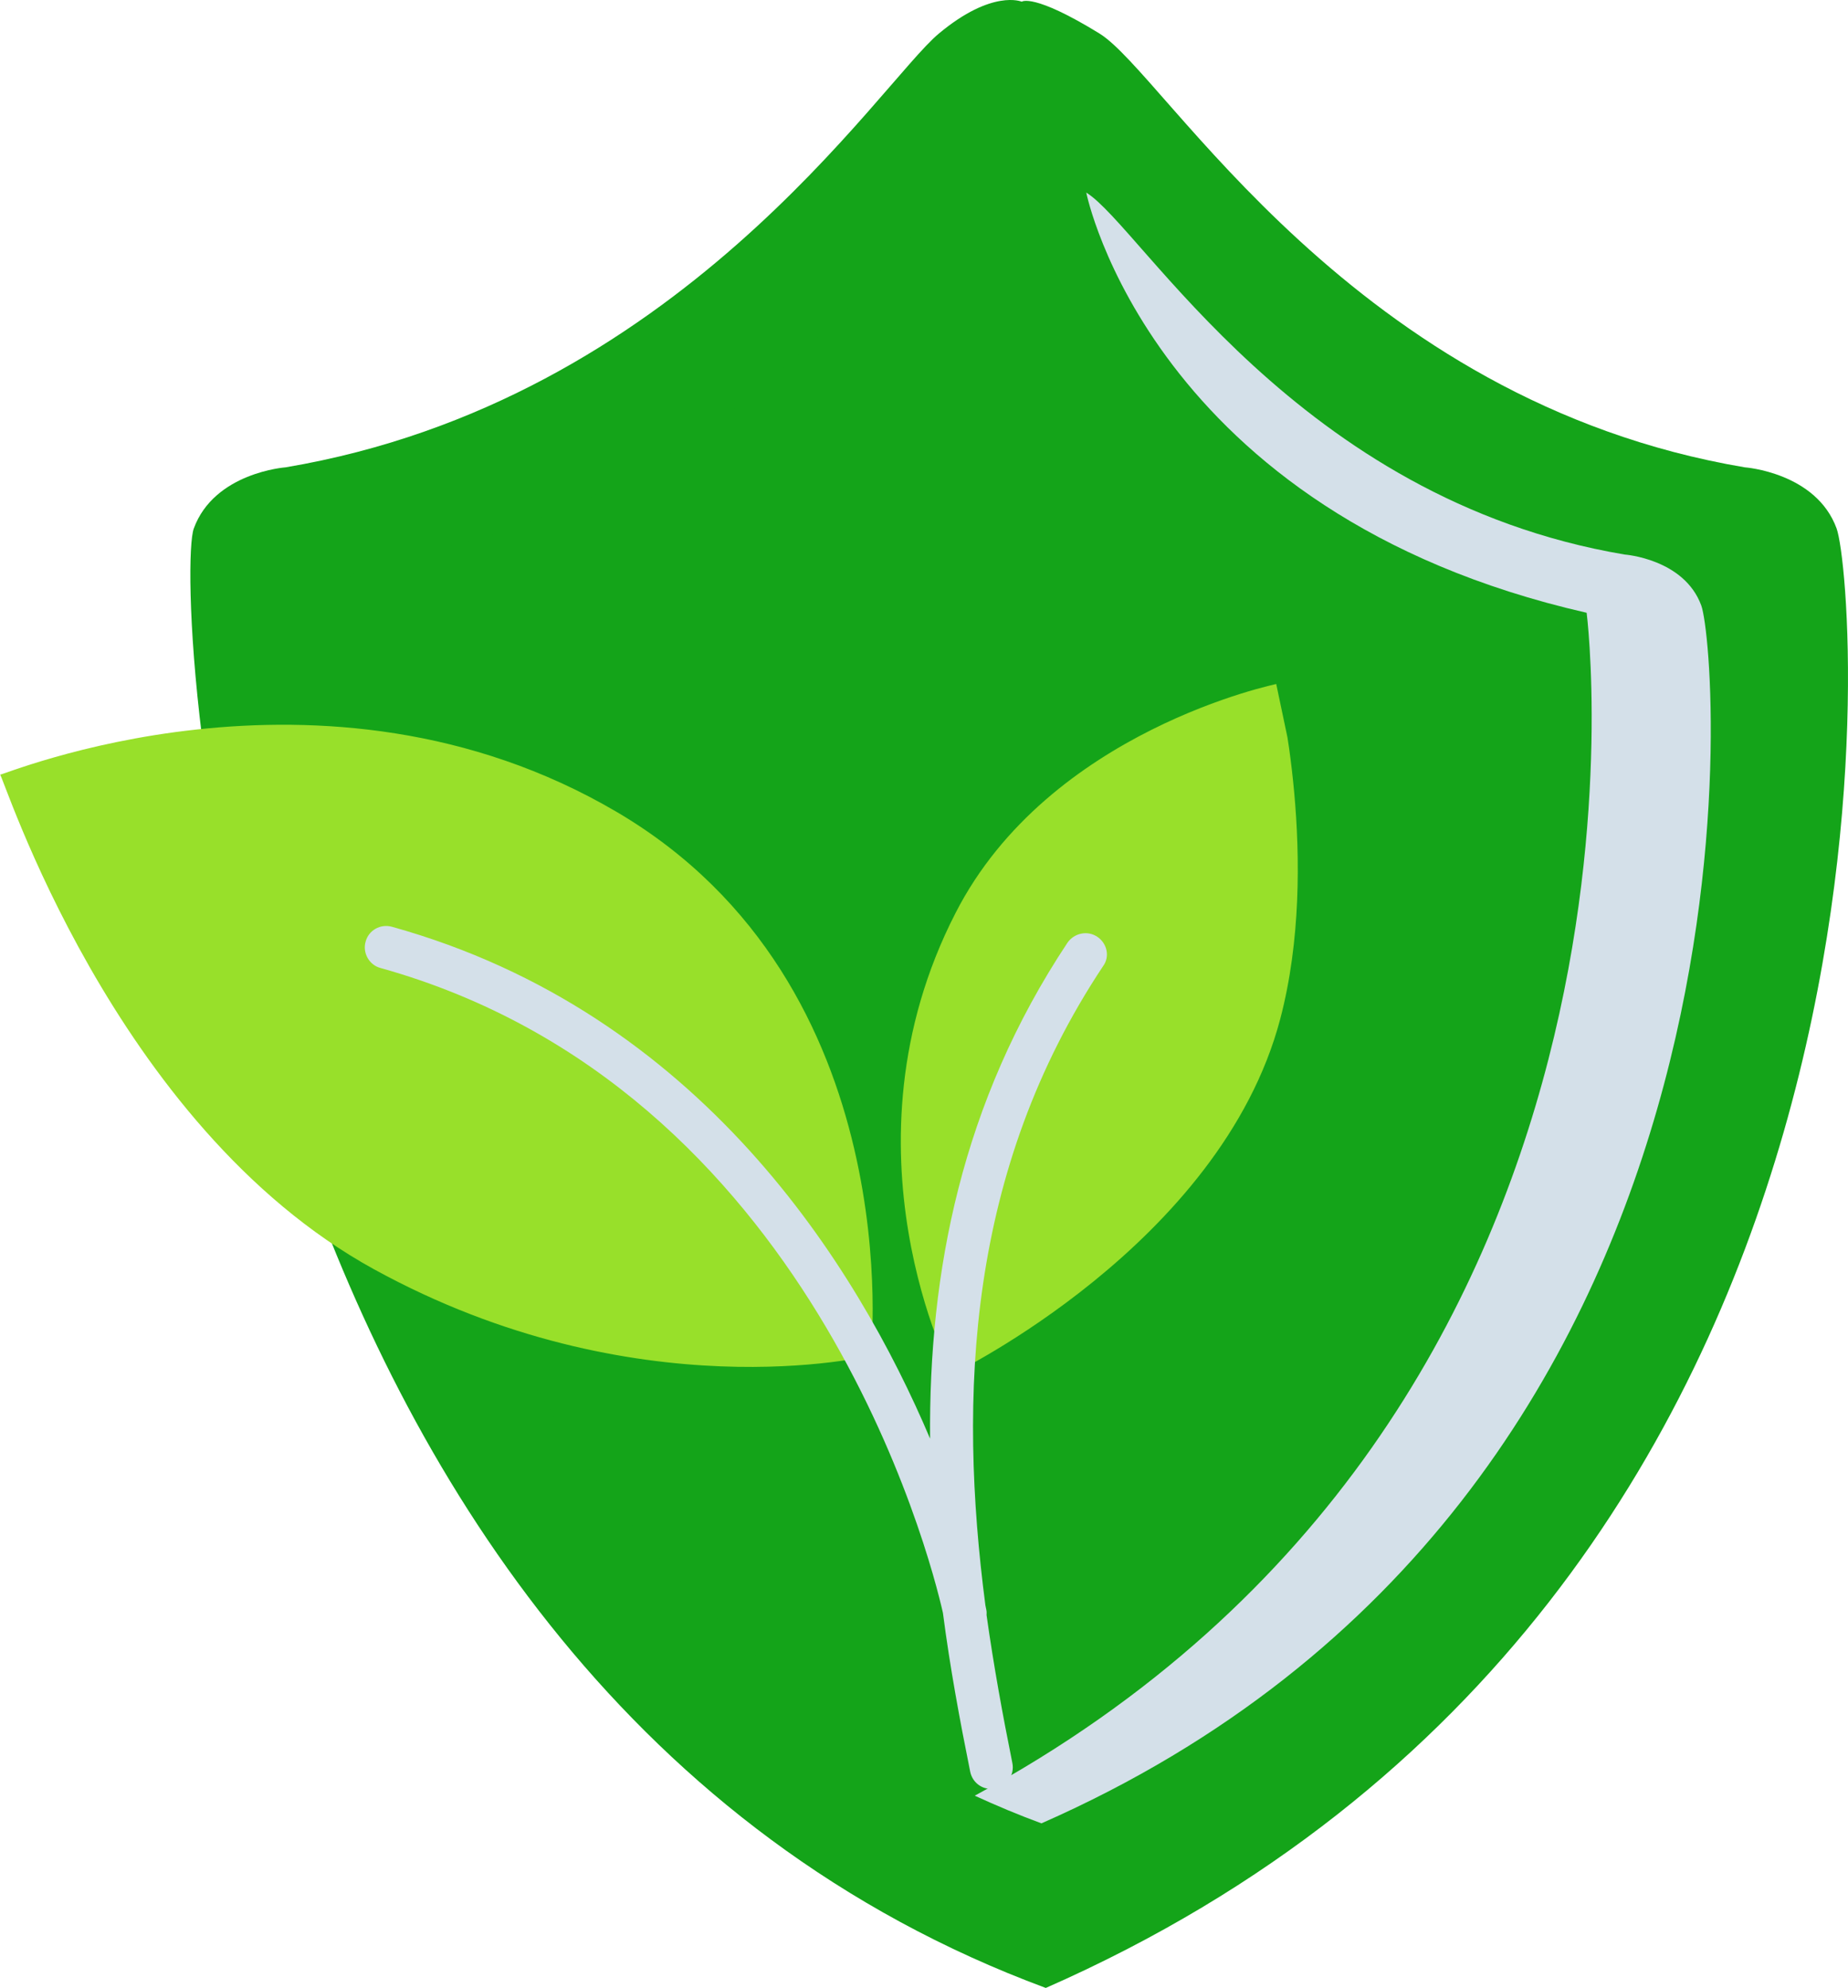 <?xml version="1.0" encoding="UTF-8" standalone="no"?>
<svg
   width="202.47"
   zoomAndPan="magnify"
   viewBox="0 0 151.852 163.33"
   height="217.773"
   preserveAspectRatio="xMidYMid"
   version="1.0"
   id="svg121"
   sodipodi:docname="logoIcon.svg"
   xml:space="preserve"
   inkscape:version="1.4 (86a8ad7, 2024-10-11)"
   xmlns:inkscape="http://www.inkscape.org/namespaces/inkscape"
   xmlns:sodipodi="http://sodipodi.sourceforge.net/DTD/sodipodi-0.dtd"
   xmlns="http://www.w3.org/2000/svg"
   xmlns:svg="http://www.w3.org/2000/svg"><sodipodi:namedview
     id="namedview121"
     pagecolor="#ffffff"
     bordercolor="#666666"
     borderopacity="1.0"
     inkscape:showpageshadow="2"
     inkscape:pageopacity="0.0"
     inkscape:pagecheckerboard="0"
     inkscape:deskcolor="#d1d1d1"
     inkscape:zoom="0.806"
     inkscape:cx="247.51861"
     inkscape:cy="86.228288"
     inkscape:window-width="2560"
     inkscape:window-height="1494"
     inkscape:window-x="-11"
     inkscape:window-y="-11"
     inkscape:window-maximized="1"
     inkscape:current-layer="svg121" /><defs
     id="defs7"><g
       id="g1" /><clipPath
       id="eca45cd202"><path
         d="M 193,56 H 331 V 219.785 H 193 Z m 0,0"
         clip-rule="nonzero"
         id="path1" /></clipPath><clipPath
       id="b9e1b9d189"><path
         d="m 178,112 h 107 v 58 H 178 Z m 0,0"
         clip-rule="nonzero"
         id="path2" /></clipPath><clipPath
       id="8caecf04ef"><path
         d="m 177.926,119.344 102.02,-21.453 20.371,96.879 -102.016,21.457 z m 0,0"
         clip-rule="nonzero"
         id="path3" /></clipPath><clipPath
       id="caee9cc4dd"><path
         d="m 177.926,119.344 102.02,-21.453 20.371,96.879 -102.016,21.457 z m 0,0"
         clip-rule="nonzero"
         id="path4" /></clipPath><clipPath
       id="7144c685be"><path
         d="m 208,132 h 62 v 72 h -62 z m 0,0"
         clip-rule="nonzero"
         id="path5" /></clipPath><clipPath
       id="9138785161"><path
         d="m 177.926,119.344 102.02,-21.453 20.371,96.879 -102.016,21.457 z m 0,0"
         clip-rule="nonzero"
         id="path6" /></clipPath><clipPath
       id="ba36648c98"><path
         d="m 177.926,119.344 102.02,-21.453 20.371,96.879 -102.016,21.457 z m 0,0"
         clip-rule="nonzero"
         id="path7" /></clipPath></defs><g
     clip-path="url(#eca45cd202)"
     id="g8"
     inkscape:export-filename="..\Desktop\CropComplianceLogo.png"
     inkscape:export-xdpi="96"
     inkscape:export-ydpi="96"
     transform="translate(-178.171,-56.409)"><path
       fill="#68a52c"
       d="m 329.09,99.836 c -1.68,-4.613 -7.547,-5.031 -7.547,-5.031 -32.281,-5.449 -47.57,-32.281 -53.02,-35.637 -5.449,-3.355 -6.395,-2.621 -6.395,-2.621 0,0 -2.414,-1.047 -6.812,2.621 -4.914,4.098 -21.391,30.184 -53.676,35.637 0,0 -5.867,0.418 -7.547,5.031 -1.676,4.609 2.098,94.75 70.012,119.902 73.371,-32.285 66.66,-115.293 64.984,-119.902 z m 0,0"
       fill-opacity="1"
       fill-rule="nonzero"
       id="path8"
       style="fill:#14a419;fill-opacity:1" /></g><path
     fill="#68a52c"
     d="m 139.798,49.755 c -1.402,-3.844 -6.301,-4.195 -6.301,-4.195 -26.934,-4.547 -39.691,-26.938 -44.238,-29.738 -4.547,-2.797 -5.336,-2.188 -5.336,-2.188 0,0 -2.012,-0.871 -5.684,2.188 -4.102,3.418 -17.852,25.191 -44.789,29.738 0,0 -4.898,0.352 -6.297,4.195 -1.398,3.852 1.75,79.063 58.422,100.051 61.219,-26.934 55.621,-96.199 54.223,-100.051 z m 0,0"
     fill-opacity="1"
     fill-rule="nonzero"
     id="path9"
     style="fill:#14a419;fill-opacity:1" /><path
     fill="#471b00"
     d="m 133.497,45.56 c -26.934,-4.547 -39.691,-26.938 -44.238,-29.738 0,0 5.273,26.348 41.117,34.523 0,0 8.375,65.492 -50.281,97.188 1.77,0.812 3.594,1.578 5.48,2.273 61.219,-26.934 55.621,-96.199 54.223,-100.051 -1.402,-3.844 -6.301,-4.195 -6.301,-4.195 z m 0,0"
     fill-opacity="1"
     fill-rule="nonzero"
     id="path10"
     style="fill:#d4e0e9;fill-opacity:1" /><g
     clip-path="url(#b9e1b9d189)"
     id="g13"
     transform="translate(-178.171,-56.409)"><g
       clip-path="url(#8caecf04ef)"
       id="g12"><g
         clip-path="url(#caee9cc4dd)"
         id="g11"><path
           fill="#bfe063"
           d="m 249.727,167.785 c 0,0 -19.332,4.719 -40.844,-7.105 -21.508,-11.824 -30.547,-40.879 -30.711,-40.629 -0.164,0.254 26.438,-11.164 50.656,3.055 24.219,14.219 20.898,44.68 20.898,44.68 z m 33.641,-27.652 c 3.375,-12.824 -0.227,-27.547 -0.227,-27.547 0,0 -18.766,3.805 -26.453,18.836 -9.953,19.383 -0.277,37.887 -0.277,37.887 0,0 22.066,-10.645 26.957,-29.176 z m 0,0"
           fill-opacity="1"
           fill-rule="nonzero"
           id="path11"
           style="fill:#98e02a;fill-opacity:1" /></g></g></g><g
     clip-path="url(#7144c685be)"
     id="g16"
     transform="translate(-178.171,-56.409)"><g
       clip-path="url(#9138785161)"
       id="g15"><g
         clip-path="url(#ba36648c98)"
         id="g14"><path
           fill="#471b00"
           d="m 268.348,133.383 c -0.805,-0.555 -1.91,-0.32 -2.465,0.484 -8.707,13.113 -11.406,27.098 -11.285,40.742 -6.027,-14.211 -18.902,-35.012 -44.215,-42.055 -0.961,-0.27 -1.926,0.297 -2.168,1.215 -0.273,0.926 0.297,1.926 1.215,2.168 35.344,9.852 45.172,48.328 46.223,52.988 0.578,4.469 1.387,8.82 2.242,13.055 0.203,0.969 1.125,1.57 2.094,1.367 0.934,-0.195 1.57,-1.125 1.367,-2.098 -0.797,-3.953 -1.535,-7.992 -2.117,-12.137 0.004,-0.148 0.012,-0.293 -0.019,-0.43 l -0.078,-0.383 c -2.246,-17.211 -1.48,-35.746 9.676,-52.52 0.562,-0.77 0.336,-1.844 -0.469,-2.398 z m 0,0"
           fill-opacity="1"
           fill-rule="nonzero"
           id="path13"
           style="fill:#d4e0e9;fill-opacity:1" /></g></g></g><g
     fill="#471b00"
     fill-opacity="1"
     id="g40"
     transform="translate(-178.171,-56.409)"><g
       transform="translate(273.507,276.1)"
       id="g39"><g
         id="g38" /></g></g><g
     fill="#471b00"
     fill-opacity="1"
     id="g52"
     transform="translate(-178.171,-56.409)"><g
       transform="translate(291.286,276.1)"
       id="g51"><g
         id="g50" /></g></g><g
     fill="#471b00"
     fill-opacity="1"
     id="g91"
     transform="translate(-178.171,-56.409)"><g
       transform="translate(133.18,248.9)"
       id="g90"><g
         id="g89" /></g></g></svg>
